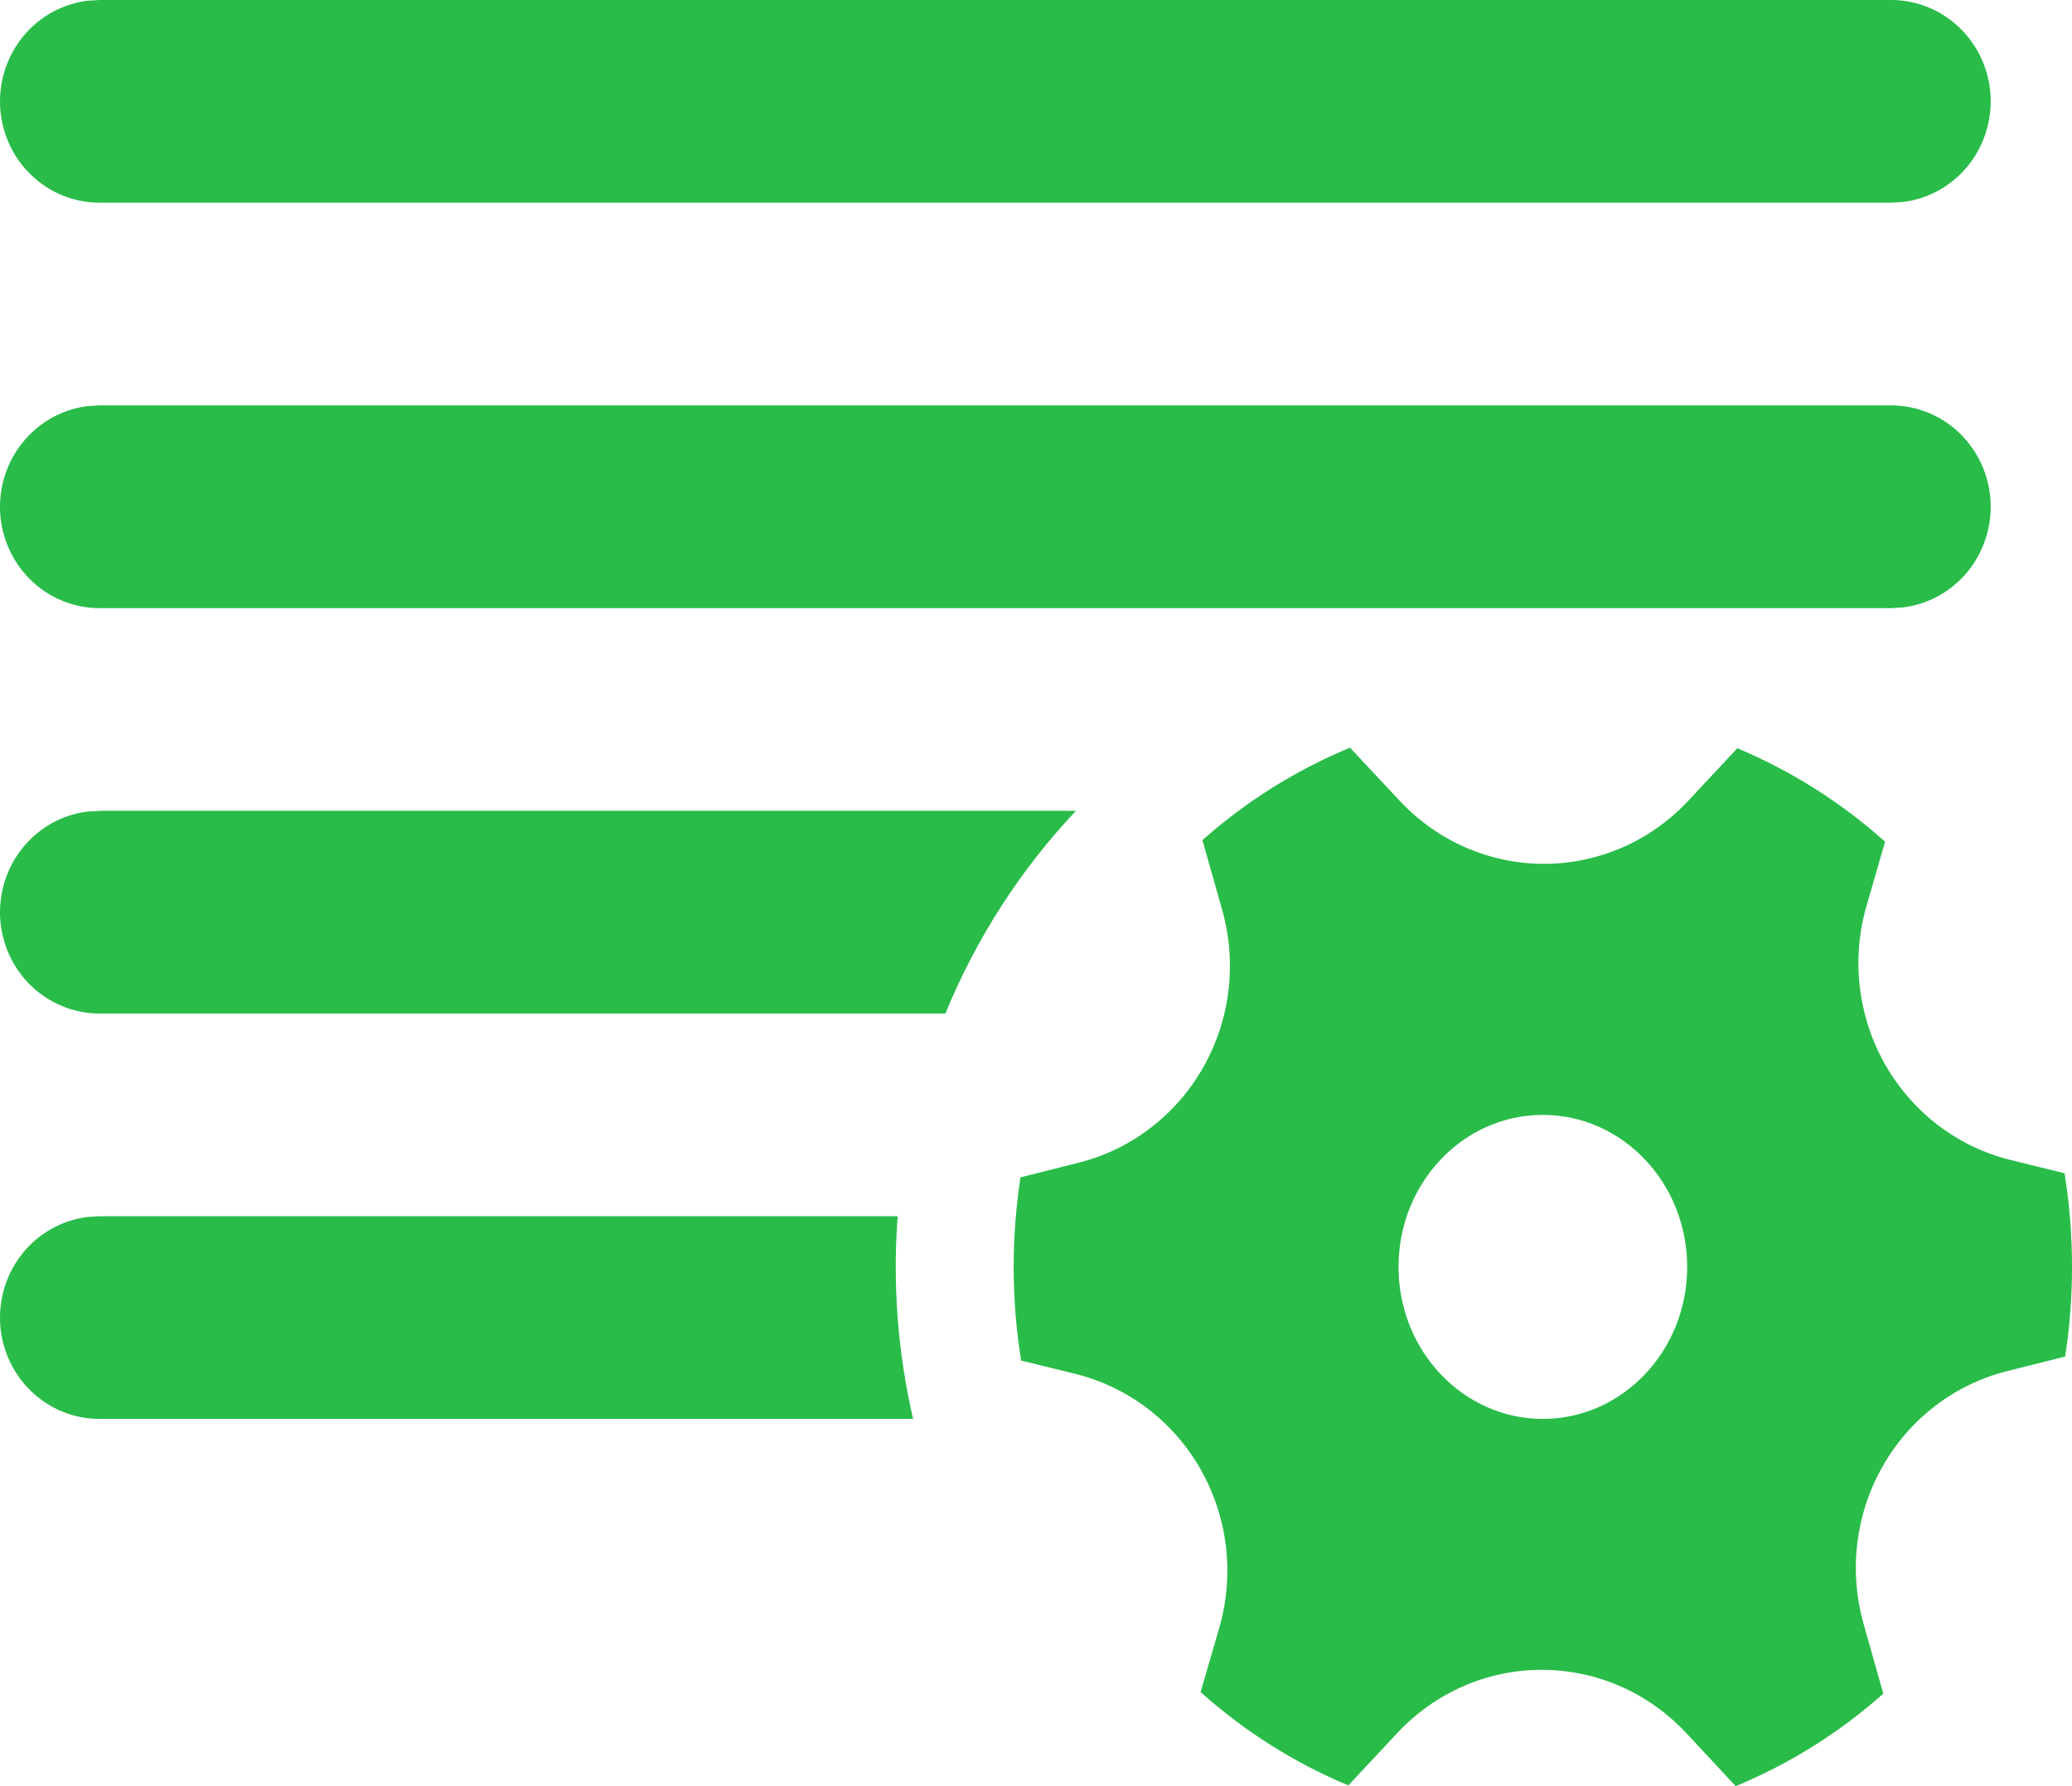 <svg width="29" height="25" viewBox="0 0 29 25" fill="none" xmlns="http://www.w3.org/2000/svg">
<path d="M12.564 17.023H1.392L1.229 17.033C0.876 17.076 0.553 17.254 0.325 17.531C0.097 17.809 -0.018 18.164 0.002 18.525C0.023 18.886 0.179 19.225 0.437 19.473C0.695 19.722 1.037 19.86 1.392 19.86H12.78C12.565 18.932 12.492 17.975 12.564 17.023ZM26.47 8.512H1.392C1.037 8.511 0.695 8.373 0.437 8.125C0.179 7.876 0.023 7.537 0.002 7.176C-0.018 6.815 0.097 6.46 0.325 6.183C0.553 5.905 0.876 5.727 1.229 5.684L1.392 5.674H26.47C26.825 5.675 27.167 5.813 27.425 6.061C27.683 6.31 27.839 6.649 27.86 7.01C27.88 7.371 27.765 7.726 27.537 8.004C27.309 8.281 26.986 8.459 26.633 8.502L26.47 8.512ZM1.392 14.186H13.232C13.663 13.133 14.283 12.171 15.059 11.349H1.392L1.229 11.359C0.876 11.401 0.553 11.58 0.325 11.857C0.097 12.134 -0.018 12.49 0.002 12.851C0.023 13.211 0.179 13.551 0.437 13.799C0.695 14.047 1.037 14.186 1.392 14.186ZM26.47 0H1.392L1.229 0.01C0.876 0.053 0.553 0.231 0.325 0.508C0.097 0.785 -0.018 1.141 0.002 1.502C0.023 1.863 0.179 2.202 0.437 2.45C0.695 2.698 1.037 2.837 1.392 2.837H26.47L26.633 2.827C26.986 2.785 27.309 2.606 27.537 2.329C27.765 2.052 27.88 1.696 27.86 1.335C27.839 0.975 27.683 0.635 27.425 0.387C27.167 0.139 26.825 0 26.47 0ZM17.105 12.732L16.829 11.759C17.443 11.214 18.141 10.777 18.895 10.465L19.59 11.208C19.851 11.487 20.164 11.709 20.511 11.861C20.858 12.012 21.232 12.091 21.61 12.091C21.988 12.091 22.361 12.012 22.709 11.861C23.056 11.709 23.369 11.487 23.629 11.208L24.316 10.473C25.072 10.79 25.771 11.232 26.384 11.781L26.125 12.675C26.018 13.044 25.985 13.431 26.03 13.814C26.075 14.196 26.195 14.565 26.384 14.898C26.573 15.231 26.826 15.521 27.129 15.752C27.432 15.982 27.777 16.147 28.145 16.237L28.896 16.422C29.032 17.271 29.035 18.137 28.904 18.987L28.091 19.191C27.727 19.283 27.385 19.448 27.085 19.678C26.786 19.907 26.535 20.196 26.348 20.527C26.16 20.857 26.041 21.223 25.995 21.602C25.95 21.981 25.98 22.365 26.084 22.732L26.359 23.705C25.746 24.251 25.047 24.688 24.293 25L23.599 24.255C23.338 23.976 23.025 23.754 22.678 23.602C22.331 23.45 21.956 23.372 21.578 23.372C21.201 23.372 20.826 23.45 20.479 23.602C20.132 23.754 19.819 23.976 19.558 24.255L18.871 24.99C18.116 24.674 17.417 24.233 16.804 23.683L17.064 22.788C17.171 22.419 17.203 22.032 17.159 21.65C17.114 21.268 16.993 20.9 16.805 20.567C16.616 20.234 16.362 19.943 16.059 19.713C15.757 19.483 15.411 19.318 15.044 19.228L14.292 19.043C14.155 18.194 14.153 17.328 14.283 16.479L15.097 16.274C15.461 16.183 15.803 16.017 16.103 15.787C16.403 15.558 16.654 15.269 16.841 14.938C17.029 14.607 17.149 14.242 17.194 13.862C17.239 13.483 17.209 13.099 17.105 12.732ZM21.594 19.86C22.708 19.86 23.614 18.907 23.614 17.733C23.614 16.556 22.708 15.605 21.594 15.605C20.479 15.605 19.574 16.556 19.574 17.733C19.574 18.907 20.479 19.86 21.594 19.86Z" fill="#29BC49"/>
</svg>
